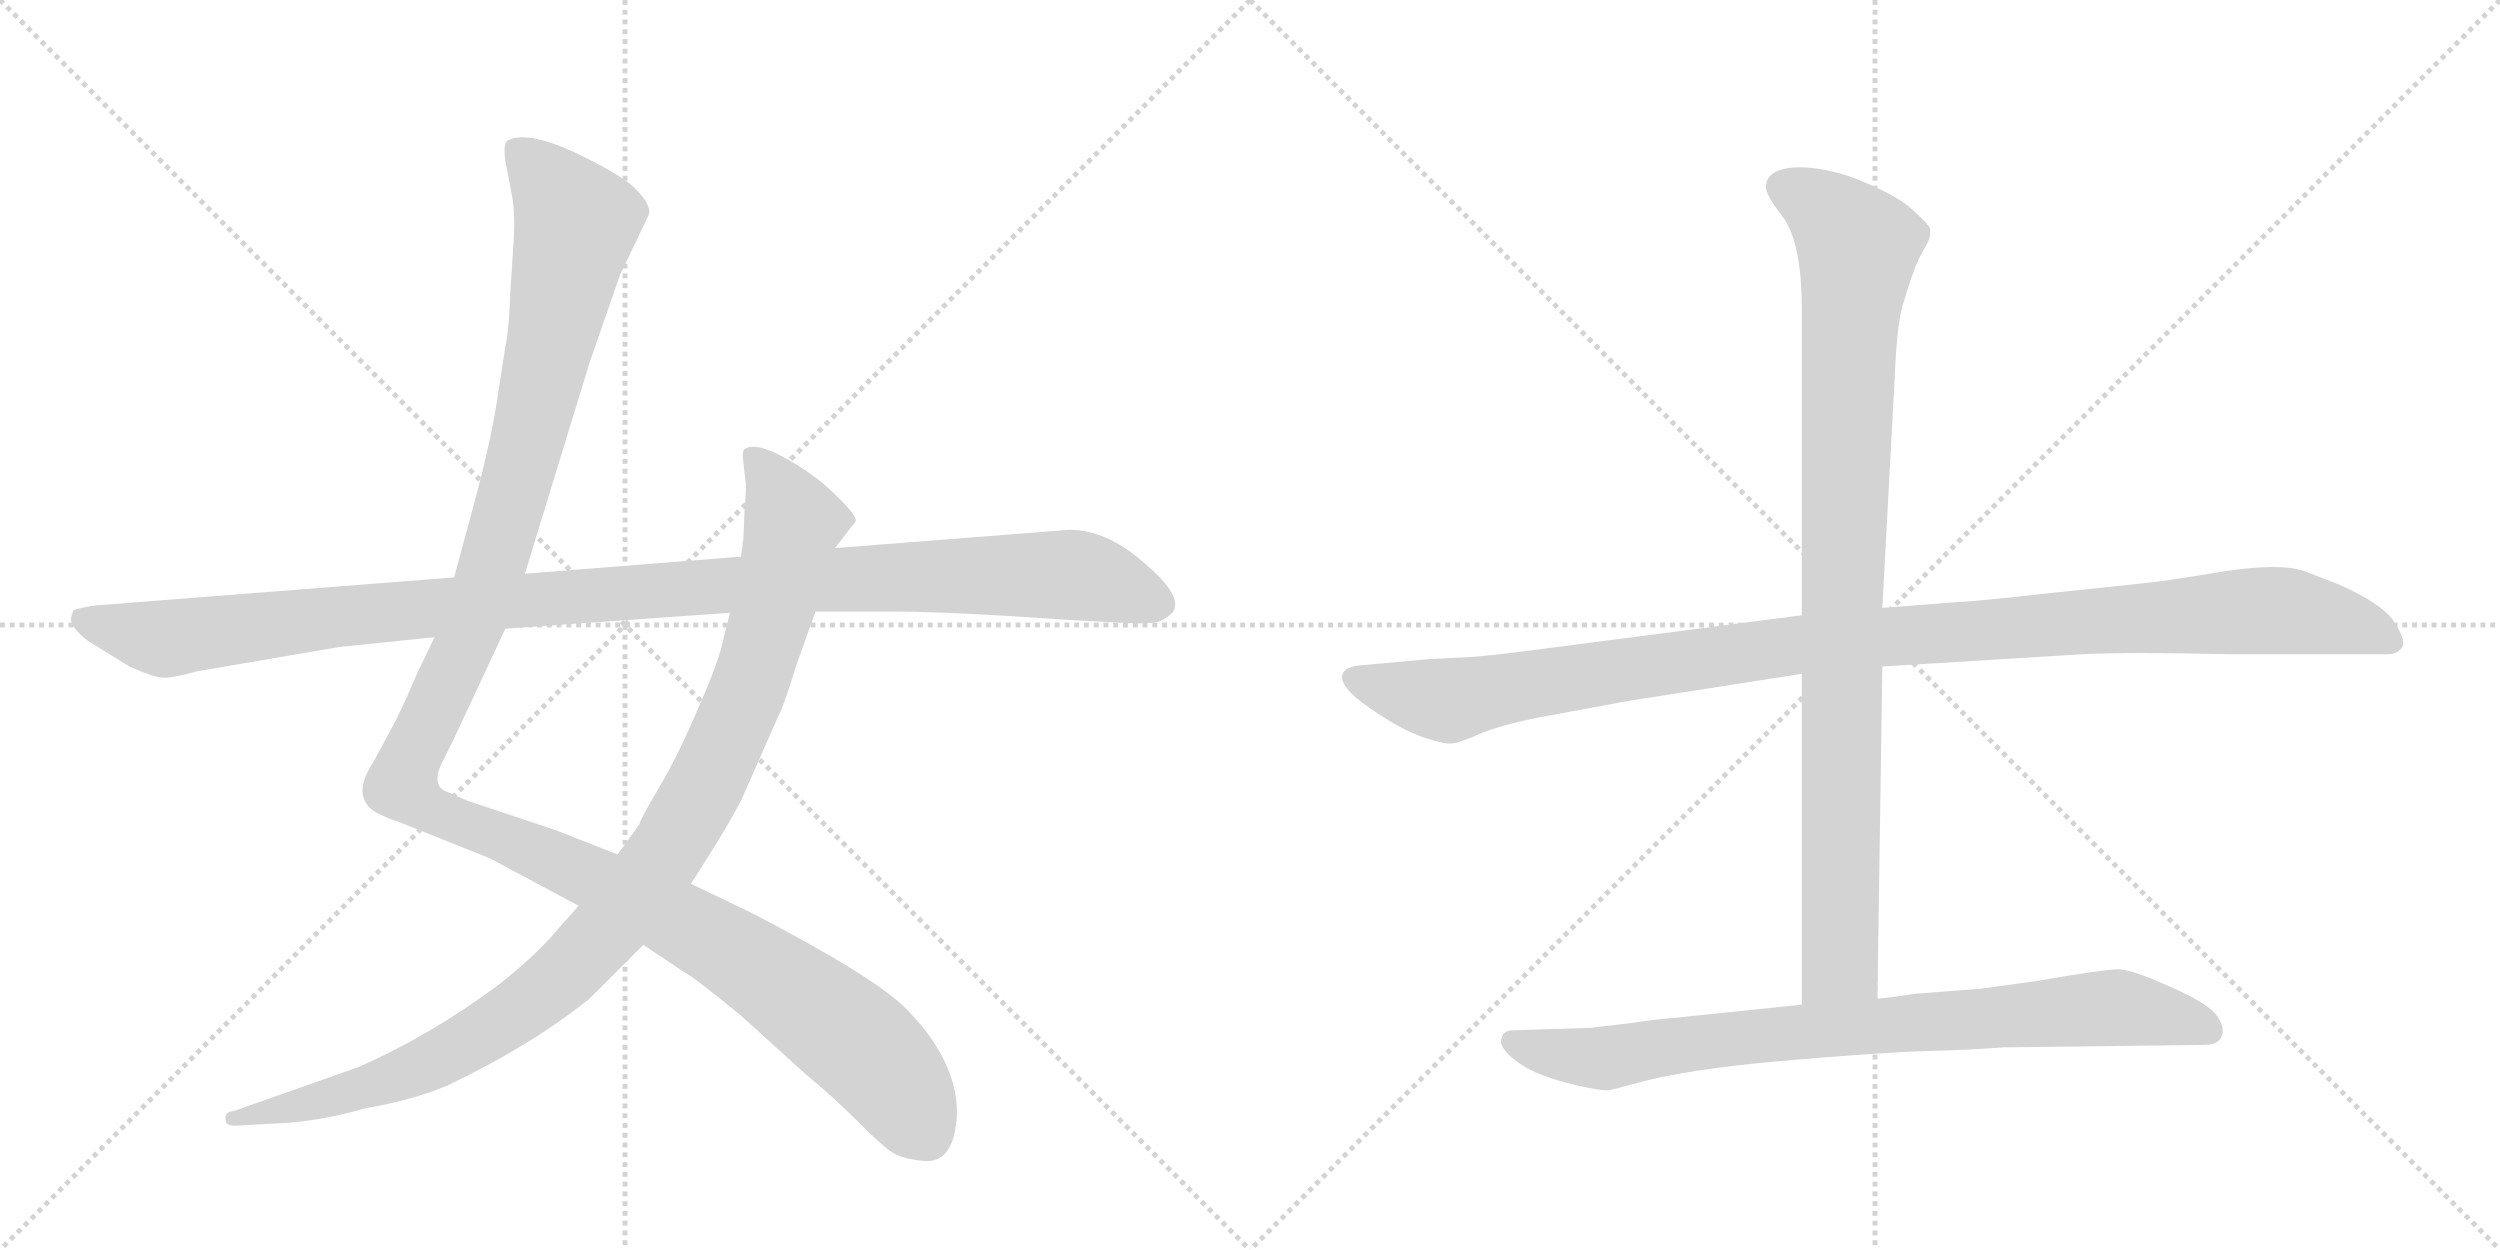 <svg version="1.1" viewBox="0 0 2048 1024" xmlns="http://www.w3.org/2000/svg">
  <g stroke="lightgray" stroke-dasharray="1,1" stroke-width="1" transform="scale(4, 4)">
    <line x1="0" y1="0" x2="256" y2="256"></line>
    <line x1="256" y1="0" x2="0" y2="256"></line>
    <line x1="128" y1="0" x2="128" y2="256"></line>
    <line x1="0" y1="128" x2="256" y2="128"></line>
    <line x1="256" y1="0" x2="512" y2="256"></line>
    <line x1="512" y1="0" x2="256" y2="256"></line>
    <line x1="384" y1="0" x2="384" y2="256"></line>
    <line x1="256" y1="128" x2="512" y2="128"></line>
  </g>
<g transform="scale(1, -1) translate(0, -850)">
   <style type="text/css">
    @keyframes keyframes0 {
      from {
       stroke: black;
       stroke-dashoffset: 1345;
       stroke-width: 128;
       }
       81% {
       animation-timing-function: step-end;
       stroke: black;
       stroke-dashoffset: 0;
       stroke-width: 128;
       }
       to {
       stroke: black;
       stroke-width: 1024;
       }
       }
       #make-me-a-hanzi-animation-0 {
         animation: keyframes0 1.345s both;
         animation-delay: 0s;
         animation-timing-function: linear;
       }
    @keyframes keyframes1 {
      from {
       stroke: black;
       stroke-dashoffset: 1042;
       stroke-width: 128;
       }
       77% {
       animation-timing-function: step-end;
       stroke: black;
       stroke-dashoffset: 0;
       stroke-width: 128;
       }
       to {
       stroke: black;
       stroke-width: 1024;
       }
       }
       #make-me-a-hanzi-animation-1 {
         animation: keyframes1 1.098s both;
         animation-delay: 1.345s;
         animation-timing-function: linear;
       }
    @keyframes keyframes2 {
      from {
       stroke: black;
       stroke-dashoffset: 1148;
       stroke-width: 128;
       }
       79% {
       animation-timing-function: step-end;
       stroke: black;
       stroke-dashoffset: 0;
       stroke-width: 128;
       }
       to {
       stroke: black;
       stroke-width: 1024;
       }
       }
       #make-me-a-hanzi-animation-2 {
         animation: keyframes2 1.184s both;
         animation-delay: 2.443s;
         animation-timing-function: linear;
       }
    @keyframes keyframes3 {
      from {
       stroke: black;
       stroke-dashoffset: 1118;
       stroke-width: 128;
       }
       78% {
       animation-timing-function: step-end;
       stroke: black;
       stroke-dashoffset: 0;
       stroke-width: 128;
       }
       to {
       stroke: black;
       stroke-width: 1024;
       }
       }
       #make-me-a-hanzi-animation-3 {
         animation: keyframes3 1.16s both;
         animation-delay: 3.627s;
         animation-timing-function: linear;
       }
    @keyframes keyframes4 {
      from {
       stroke: black;
       stroke-dashoffset: 959;
       stroke-width: 128;
       }
       76% {
       animation-timing-function: step-end;
       stroke: black;
       stroke-dashoffset: 0;
       stroke-width: 128;
       }
       to {
       stroke: black;
       stroke-width: 1024;
       }
       }
       #make-me-a-hanzi-animation-4 {
         animation: keyframes4 1.03s both;
         animation-delay: 4.787s;
         animation-timing-function: linear;
       }
    @keyframes keyframes5 {
      from {
       stroke: black;
       stroke-dashoffset: 831;
       stroke-width: 128;
       }
       73% {
       animation-timing-function: step-end;
       stroke: black;
       stroke-dashoffset: 0;
       stroke-width: 128;
       }
       to {
       stroke: black;
       stroke-width: 1024;
       }
       }
       #make-me-a-hanzi-animation-5 {
         animation: keyframes5 0.926s both;
         animation-delay: 5.817s;
         animation-timing-function: linear;
       }
</style>
<path d="M 356 328 L 342 299 Q 328 266 320 252 L 306 226 Q 296 211 297 200 Q 299 189 309 184 Q 319 179 326 177 L 401 147 L 474 108 L 527 76 L 560 54 Q 568 50 607 18 L 660 -30 Q 682 -48 703 -69 Q 724 -90 731 -94 Q 738 -99 756 -101 Q 782 -104 784 -62 Q 784 -18 741 25 Q 714 51 616 102 L 566 126 L 506 150 L 455 170 L 383 194 L 367 201 Q 352 206 363 227 L 371 243 L 414 335 L 430 380 L 483 553 L 508 625 L 531 673 Q 535 681 520 696 Q 507 708 469 726 Q 431 743 416 735 Q 412 733 414 718 L 419 692 Q 422 677 421 656 L 418 610 Q 417 579 414 566 L 407 521 Q 402 488 388 436 L 372 377 L 356 328 Z" fill="lightgray"></path> 
<path d="M 474 108 L 458 90 Q 440 68 408 43 Q 353 2 294 -24 L 192 -60 Q 183 -61 185 -68 Q 185 -73 196 -72 L 233 -70 Q 264 -68 299 -58 Q 339 -51 367 -39 Q 436 -6 483 32 L 527 76 L 566 126 L 580 148 Q 597 175 607 194 L 637 262 Q 642 271 652 304 L 668 349 L 684 401 L 701 423 Q 702 428 684 445 Q 667 462 641 476 Q 616 489 609 481 Q 608 478 609 471 L 611 453 Q 611 441 610 434 L 609 409 L 607 394 L 598 348 L 593 328 Q 589 308 572 270 Q 556 232 540 205 Q 524 178 524 175 L 506 150 L 474 108 Z" fill="lightgray"></path> 
<path d="M 60 350 L 58 343 Q 58 336 72 325 L 106 304 Q 126 295 133 295 Q 140 294 161 300 L 278 320 L 356 328 L 414 335 L 598 348 L 668 349 L 731 349 Q 778 349 878 342 L 916 340 Q 947 338 952 342 Q 961 347 962 351 Q 967 364 936 390 Q 906 416 876 416 L 684 401 L 607 394 L 430 380 L 372 377 L 78 354 Q 69 353 60 350 Z" fill="lightgray"></path> 
<path d="M 1476 346 L 1268 319 Q 1231 314 1208 312 L 1170 310 L 1115 305 Q 1102 304 1100 298 Q 1096 288 1122 270 Q 1148 252 1166 246 Q 1184 240 1189 241 Q 1195 241 1215 250 Q 1236 258 1270 264 L 1335 276 L 1476 298 L 1542 304 L 1705 314 Q 1743 316 1830 314 L 1956 314 Q 1964 314 1968 320 Q 1971 326 1961 341 Q 1951 356 1914 372 L 1888 382 Q 1869 389 1822 382 Q 1775 374 1754 372 L 1678 364 Q 1615 357 1606 357 L 1542 352 L 1476 346 Z" fill="lightgray"></path> 
<path d="M 1560 604 Q 1566 625 1572 638 L 1580 653 Q 1582 660 1581 663 Q 1580 666 1568 677 Q 1557 688 1529 700 Q 1502 712 1476 713 Q 1450 713 1447 700 Q 1444 693 1460 673 Q 1476 652 1476 597 L 1476 346 L 1476 298 L 1476 27 C 1476 -3 1538 2 1538 32 L 1542 304 L 1542 352 L 1552 538 Q 1554 589 1560 604 Z" fill="lightgray"></path> 
<path d="M 1476 27 L 1370 16 Q 1356 15 1337 12 L 1303 8 L 1240 6 Q 1231 6 1230 -1 Q 1228 -6 1236 -14 Q 1244 -22 1257 -28 Q 1270 -34 1291 -39 Q 1313 -44 1319 -43 L 1338 -38 Q 1380 -26 1461 -19 Q 1542 -12 1579 -11 Q 1616 -10 1641 -8 L 1806 -6 Q 1817 -6 1820 1 Q 1823 8 1816 18 Q 1809 28 1777 42 Q 1746 56 1735 56 Q 1724 56 1666 46 L 1622 40 L 1570 36 Q 1543 32 1538 32 L 1476 27 Z" fill="lightgray"></path> 
      <clipPath id="make-me-a-hanzi-clip-0">
      <path d="M 356 328 L 342 299 Q 328 266 320 252 L 306 226 Q 296 211 297 200 Q 299 189 309 184 Q 319 179 326 177 L 401 147 L 474 108 L 527 76 L 560 54 Q 568 50 607 18 L 660 -30 Q 682 -48 703 -69 Q 724 -90 731 -94 Q 738 -99 756 -101 Q 782 -104 784 -62 Q 784 -18 741 25 Q 714 51 616 102 L 566 126 L 506 150 L 455 170 L 383 194 L 367 201 Q 352 206 363 227 L 371 243 L 414 335 L 430 380 L 483 553 L 508 625 L 531 673 Q 535 681 520 696 Q 507 708 469 726 Q 431 743 416 735 Q 412 733 414 718 L 419 692 Q 422 677 421 656 L 418 610 Q 417 579 414 566 L 407 521 Q 402 488 388 436 L 372 377 L 356 328 Z" fill="lightgray"></path>
      </clipPath>
      <path clip-path="url(#make-me-a-hanzi-clip-0)" d="M 423 729 L 472 667 L 402 381 L 338 234 L 331 204 L 364 181 L 490 129 L 609 65 L 713 -13 L 760 -81 " fill="none" id="make-me-a-hanzi-animation-0" stroke-dasharray="1217 2434" stroke-linecap="round"></path>

      <clipPath id="make-me-a-hanzi-clip-1">
      <path d="M 474 108 L 458 90 Q 440 68 408 43 Q 353 2 294 -24 L 192 -60 Q 183 -61 185 -68 Q 185 -73 196 -72 L 233 -70 Q 264 -68 299 -58 Q 339 -51 367 -39 Q 436 -6 483 32 L 527 76 L 566 126 L 580 148 Q 597 175 607 194 L 637 262 Q 642 271 652 304 L 668 349 L 684 401 L 701 423 Q 702 428 684 445 Q 667 462 641 476 Q 616 489 609 481 Q 608 478 609 471 L 611 453 Q 611 441 610 434 L 609 409 L 607 394 L 598 348 L 593 328 Q 589 308 572 270 Q 556 232 540 205 Q 524 178 524 175 L 506 150 L 474 108 Z" fill="lightgray"></path>
      </clipPath>
      <path clip-path="url(#make-me-a-hanzi-clip-1)" d="M 615 476 L 627 465 L 650 422 L 634 353 L 614 288 L 581 213 L 551 159 L 508 101 L 440 33 L 364 -15 L 304 -40 L 192 -67 " fill="none" id="make-me-a-hanzi-animation-1" stroke-dasharray="914 1828" stroke-linecap="round"></path>

      <clipPath id="make-me-a-hanzi-clip-2">
      <path d="M 60 350 L 58 343 Q 58 336 72 325 L 106 304 Q 126 295 133 295 Q 140 294 161 300 L 278 320 L 356 328 L 414 335 L 598 348 L 668 349 L 731 349 Q 778 349 878 342 L 916 340 Q 947 338 952 342 Q 961 347 962 351 Q 967 364 936 390 Q 906 416 876 416 L 684 401 L 607 394 L 430 380 L 372 377 L 78 354 Q 69 353 60 350 Z" fill="lightgray"></path>
      </clipPath>
      <path clip-path="url(#make-me-a-hanzi-clip-2)" d="M 66 344 L 125 327 L 145 327 L 366 354 L 797 379 L 892 377 L 949 355 " fill="none" id="make-me-a-hanzi-animation-2" stroke-dasharray="1020 2040" stroke-linecap="round"></path>

      <clipPath id="make-me-a-hanzi-clip-3">
      <path d="M 1476 346 L 1268 319 Q 1231 314 1208 312 L 1170 310 L 1115 305 Q 1102 304 1100 298 Q 1096 288 1122 270 Q 1148 252 1166 246 Q 1184 240 1189 241 Q 1195 241 1215 250 Q 1236 258 1270 264 L 1335 276 L 1476 298 L 1542 304 L 1705 314 Q 1743 316 1830 314 L 1956 314 Q 1964 314 1968 320 Q 1971 326 1961 341 Q 1951 356 1914 372 L 1888 382 Q 1869 389 1822 382 Q 1775 374 1754 372 L 1678 364 Q 1615 357 1606 357 L 1542 352 L 1476 346 Z" fill="lightgray"></path>
      </clipPath>
      <path clip-path="url(#make-me-a-hanzi-clip-3)" d="M 1108 295 L 1183 276 L 1472 322 L 1850 350 L 1911 343 L 1959 324 " fill="none" id="make-me-a-hanzi-animation-3" stroke-dasharray="990 1980" stroke-linecap="round"></path>

      <clipPath id="make-me-a-hanzi-clip-4">
      <path d="M 1560 604 Q 1566 625 1572 638 L 1580 653 Q 1582 660 1581 663 Q 1580 666 1568 677 Q 1557 688 1529 700 Q 1502 712 1476 713 Q 1450 713 1447 700 Q 1444 693 1460 673 Q 1476 652 1476 597 L 1476 346 L 1476 298 L 1476 27 C 1476 -3 1538 2 1538 32 L 1542 304 L 1542 352 L 1552 538 Q 1554 589 1560 604 Z" fill="lightgray"></path>
      </clipPath>
      <path clip-path="url(#make-me-a-hanzi-clip-4)" d="M 1460 697 L 1499 674 L 1522 648 L 1509 385 L 1507 61 L 1483 35 " fill="none" id="make-me-a-hanzi-animation-4" stroke-dasharray="831 1662" stroke-linecap="round"></path>

      <clipPath id="make-me-a-hanzi-clip-5">
      <path d="M 1476 27 L 1370 16 Q 1356 15 1337 12 L 1303 8 L 1240 6 Q 1231 6 1230 -1 Q 1228 -6 1236 -14 Q 1244 -22 1257 -28 Q 1270 -34 1291 -39 Q 1313 -44 1319 -43 L 1338 -38 Q 1380 -26 1461 -19 Q 1542 -12 1579 -11 Q 1616 -10 1641 -8 L 1806 -6 Q 1817 -6 1820 1 Q 1823 8 1816 18 Q 1809 28 1777 42 Q 1746 56 1735 56 Q 1724 56 1666 46 L 1622 40 L 1570 36 Q 1543 32 1538 32 L 1476 27 Z" fill="lightgray"></path>
      </clipPath>
      <path clip-path="url(#make-me-a-hanzi-clip-5)" d="M 1240 -4 L 1317 -17 L 1440 2 L 1716 24 L 1758 22 L 1809 6 " fill="none" id="make-me-a-hanzi-animation-5" stroke-dasharray="703 1406" stroke-linecap="round"></path>

</g>
</svg>
